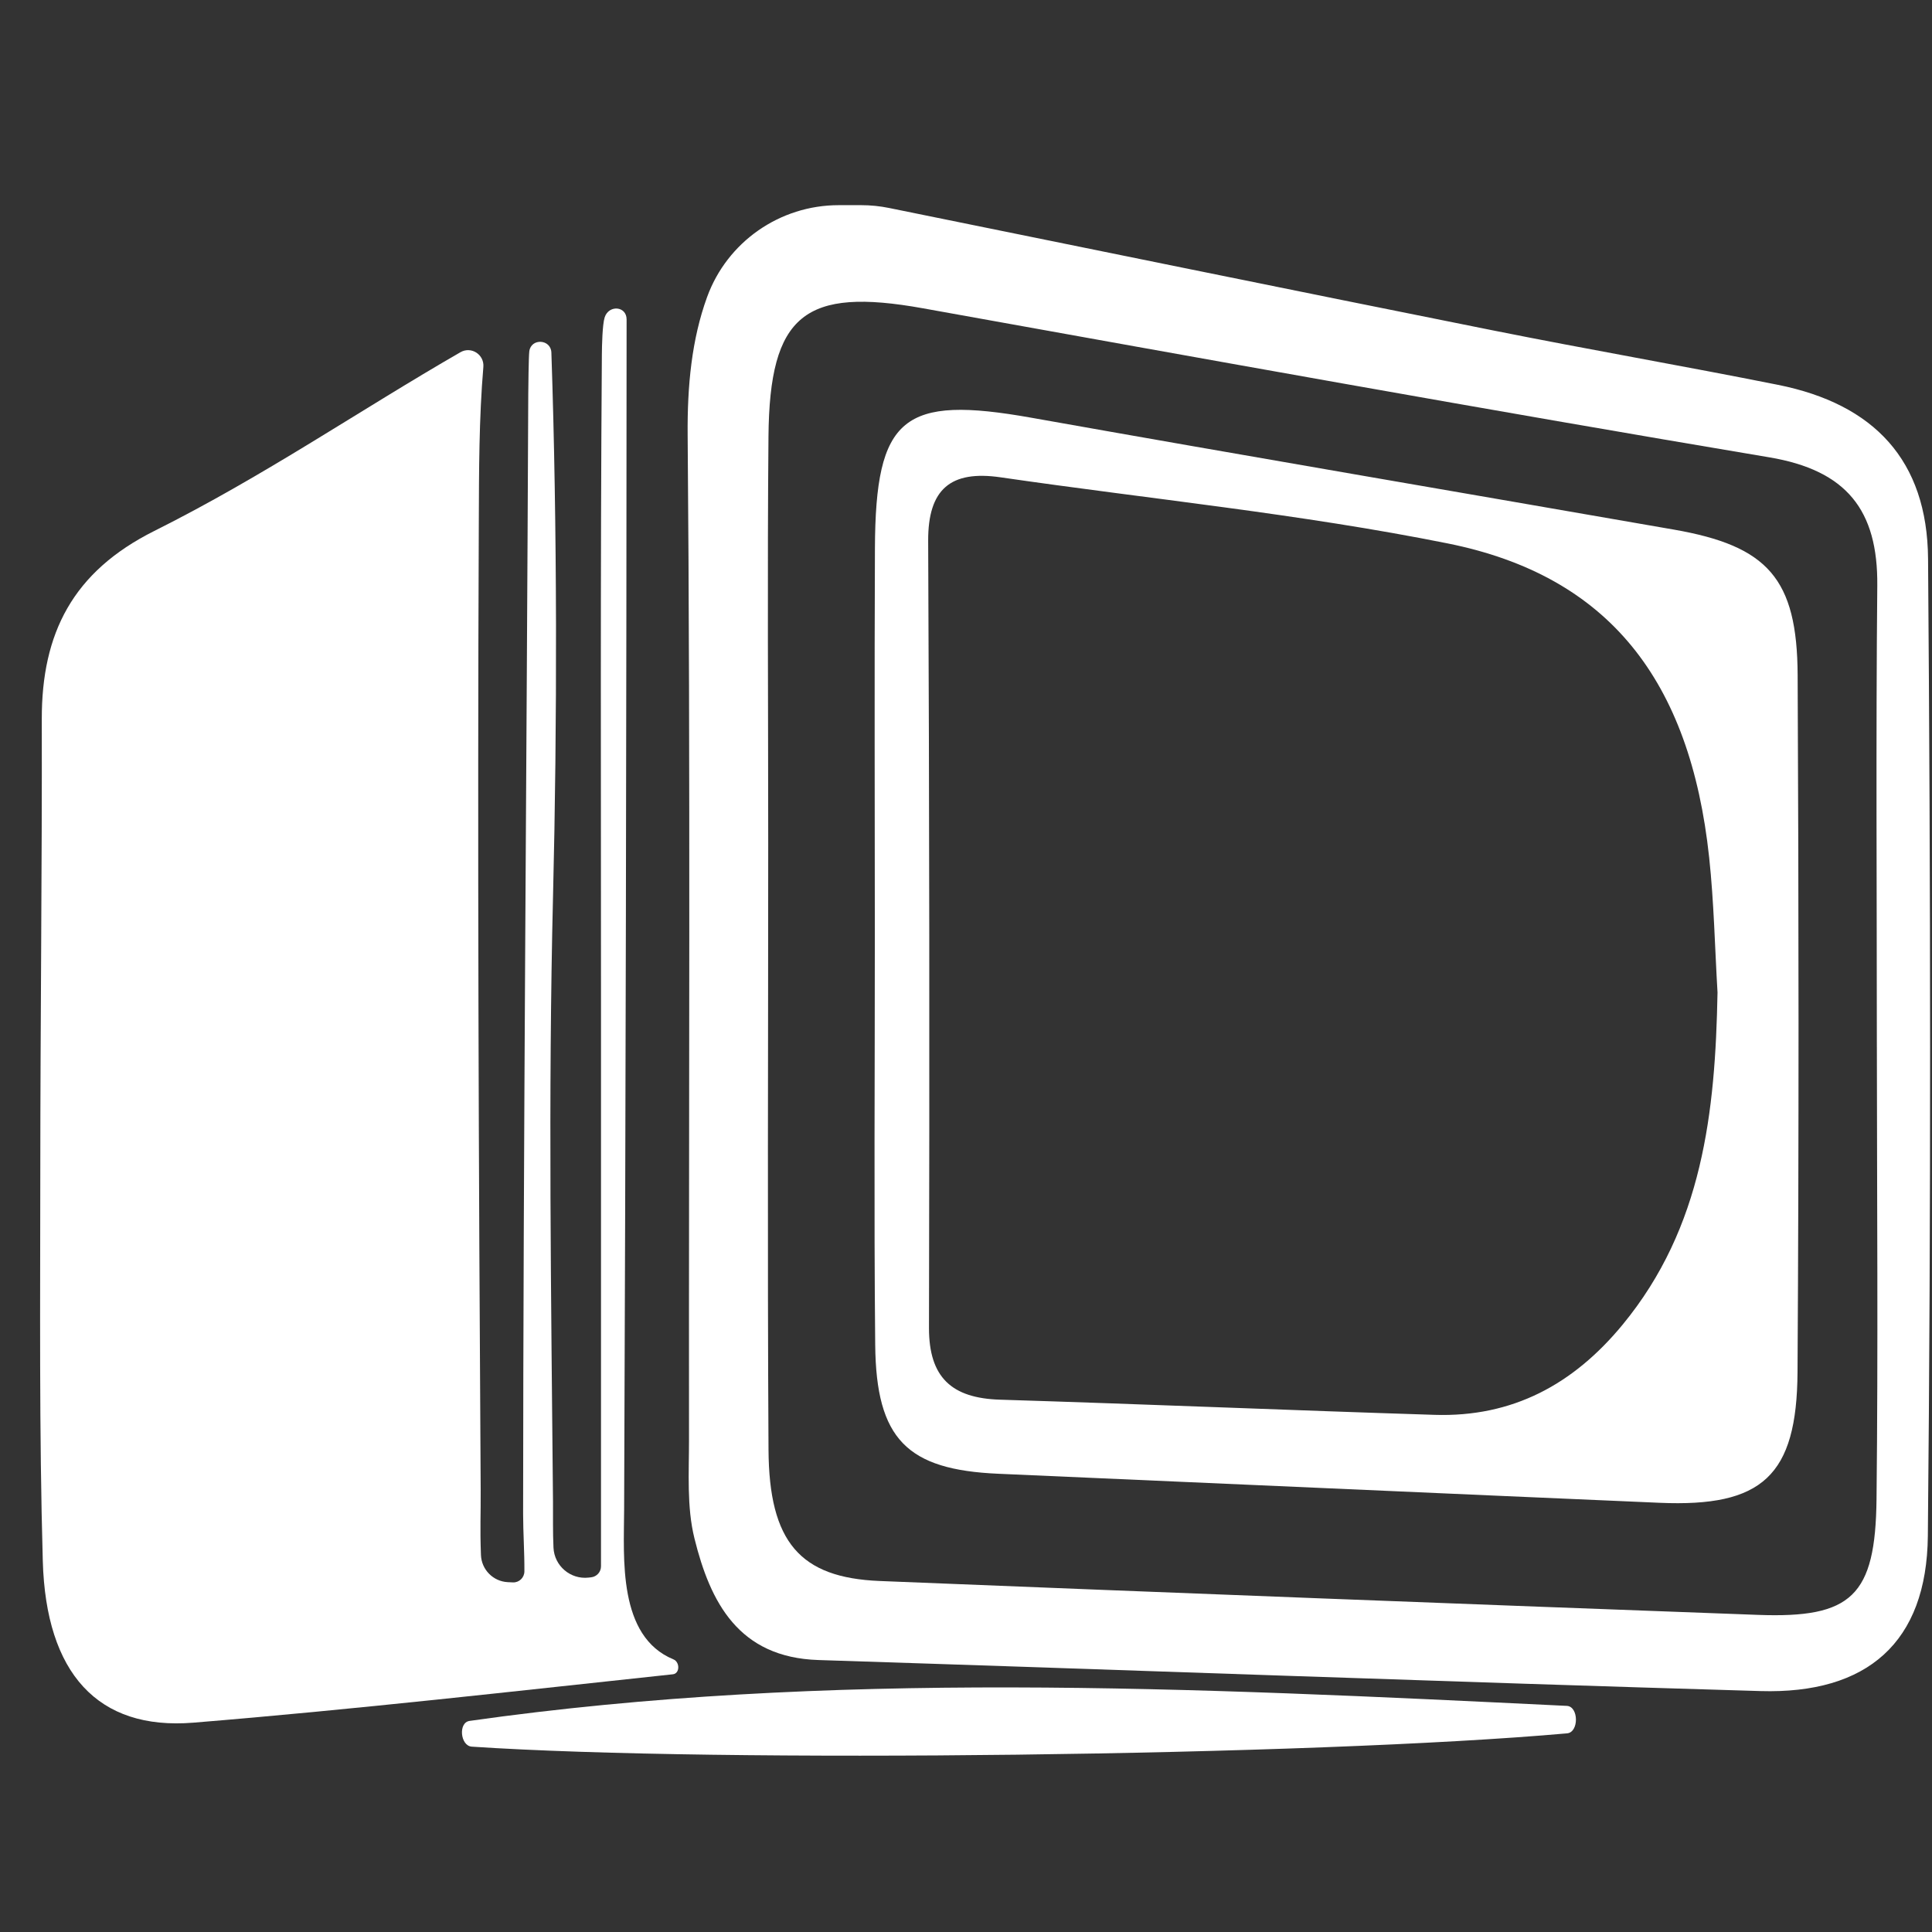 <?xml version="1.0" encoding="UTF-8"?>
<svg id="Layer_1" data-name="Layer 1" xmlns="http://www.w3.org/2000/svg" viewBox="0 0 1024 1024">
  <rect x="0" y="0" width="1024" height="1024" fill="#333333" stroke="none"/>
  <defs>
    <style>
      .cls-1 {
        fill: #fff;
        stroke-width: 0px;
      }
    </style>
  </defs>
  <path class="cls-1" d="m456.42,108.74c4.97,0,9.92.5,14.79,1.49,106.79,21.69,213.54,43.55,320.39,64.95,50.14,10.04,100.56,18.76,150.7,28.78,50.95,10.18,79.2,39.98,79.61,92.19,1.35,172.62,1.59,345.28-.11,517.9-.56,56.52-32.13,83.91-88.72,82.25-166.45-4.89-332.87-11.1-499.31-16.45-42.3-1.36-57.31-30.54-65.71-64.52-4.13-16.72-2.85-34.94-2.87-52.49-.17-177.43.8-354.87-.72-532.29-.22-26.17,2.15-50.66,10.29-73.07,10.64-29.3,38.57-48.74,69.75-48.74h11.91Zm538.35,446.16c0-81.5-.54-163.01.23-244.51.38-39.98-16.23-61.11-57.26-68-149.71-25.14-299.11-52.11-448.52-78.98-62.63-11.26-81.34,3.18-81.91,67.93-.63,71.91-.14,143.83-.14,215.74,0,107.07-.46,214.15.16,321.21.28,49.08,16.7,67.96,58.95,69.67,155.16,6.26,310.33,12.23,465.5,17.96,49.64,1.83,62.25-9.95,62.82-61.33.87-79.89.23-159.81.18-239.71Z"/>
  <path class="cls-1" d="m313.35,836c2.96-.34,5.19-2.84,5.19-5.82,0-98.92,0-197.83,0-296.75,0-115.15-.38-230.3.46-345.45.03-4.62.27-16.02,1.49-19.78,2.19-6.76,11.63-6.01,11.62,1.1-.08,208.68-.47,423.39-1.31,630.91-.1,25.58-3.44,67.13,26.14,79.29,3.48,1.43,3.44,7.5-.3,7.9-80.4,8.59-169.46,18.76-254.2,25.65-50.66,4.12-78.08-26.21-79.76-85.69-1.94-68.72-1.34-137.52-1.32-206.29.02-79.96.96-159.92.79-239.88-.1-45.55,16.41-78.17,59.64-99.78,58.44-29.22,108.77-63.93,162.26-94.73,5.7-3.28,12.69,1.24,12.14,7.79-2.33,27.45-2.3,55.3-2.41,82.01-.76,171.11-.06,342.24.99,513.35.08,13.16-.41,19.62.14,34.33.29,7.75,6.44,14.01,14.18,14.41.95.05,1.87.1,2.76.13,3.31.14,6.06-2.51,6.09-5.82.07-10.03-.68-20.82-.68-30.48.1-198.32,1.89-395.02,2.73-593.33.01-2.63.2-20.26.55-22.88.95-7.1,11.46-6.49,11.7.68,3.14,91.94,3.11,197.01.89,287.49-2.63,107.09-.98,214.3-.03,321.44.08,8.93-.15,15.7.26,24.5.45,9.66,9,16.94,18.61,15.86.47-.05.93-.1,1.37-.16Z"/>
  <path class="cls-1" d="m248.85,912.12c190.37-27.01,381.89-17.66,581.6-7.97,6.35.31,6.48,13.99.14,14.56-134.7,11.98-449.36,15.83-580.53,7.05-6.11-.41-7.28-12.77-1.21-13.63Z"/>
  <path class="cls-1" d="m463.68,496.92c-.02-68.76-.25-137.53.05-206.29.3-69.85,14.91-81.32,82.99-69.21,113.4,20.17,226.95,39.5,340.42,59.27,49.82,8.68,65.4,25.92,65.65,77.16.59,123.13.69,246.27-.06,369.4-.34,55.12-18.76,71.6-73.11,69.26-116.83-5.03-233.65-10.31-350.48-15.39-48.37-2.1-64.77-18.3-65.26-68.32-.7-71.95-.18-143.92-.2-215.88Zm446.65,29.23c-1.42-23.91-1.89-47.92-4.44-71.71-10.06-93.77-53.09-149.27-138.66-166.43-78.16-15.68-157.89-23.53-236.9-35.02-26.42-3.84-38.51,6.17-38.38,33.74.65,139.01.76,278.02.43,417.03-.06,26.44,12.17,37.32,37.63,38.1,76.79,2.36,153.55,5.62,230.34,8.04,41.3,1.31,73.57-16.1,99.69-47.82,42.51-51.62,49.09-112.74,50.28-175.93Z"/>
</svg>